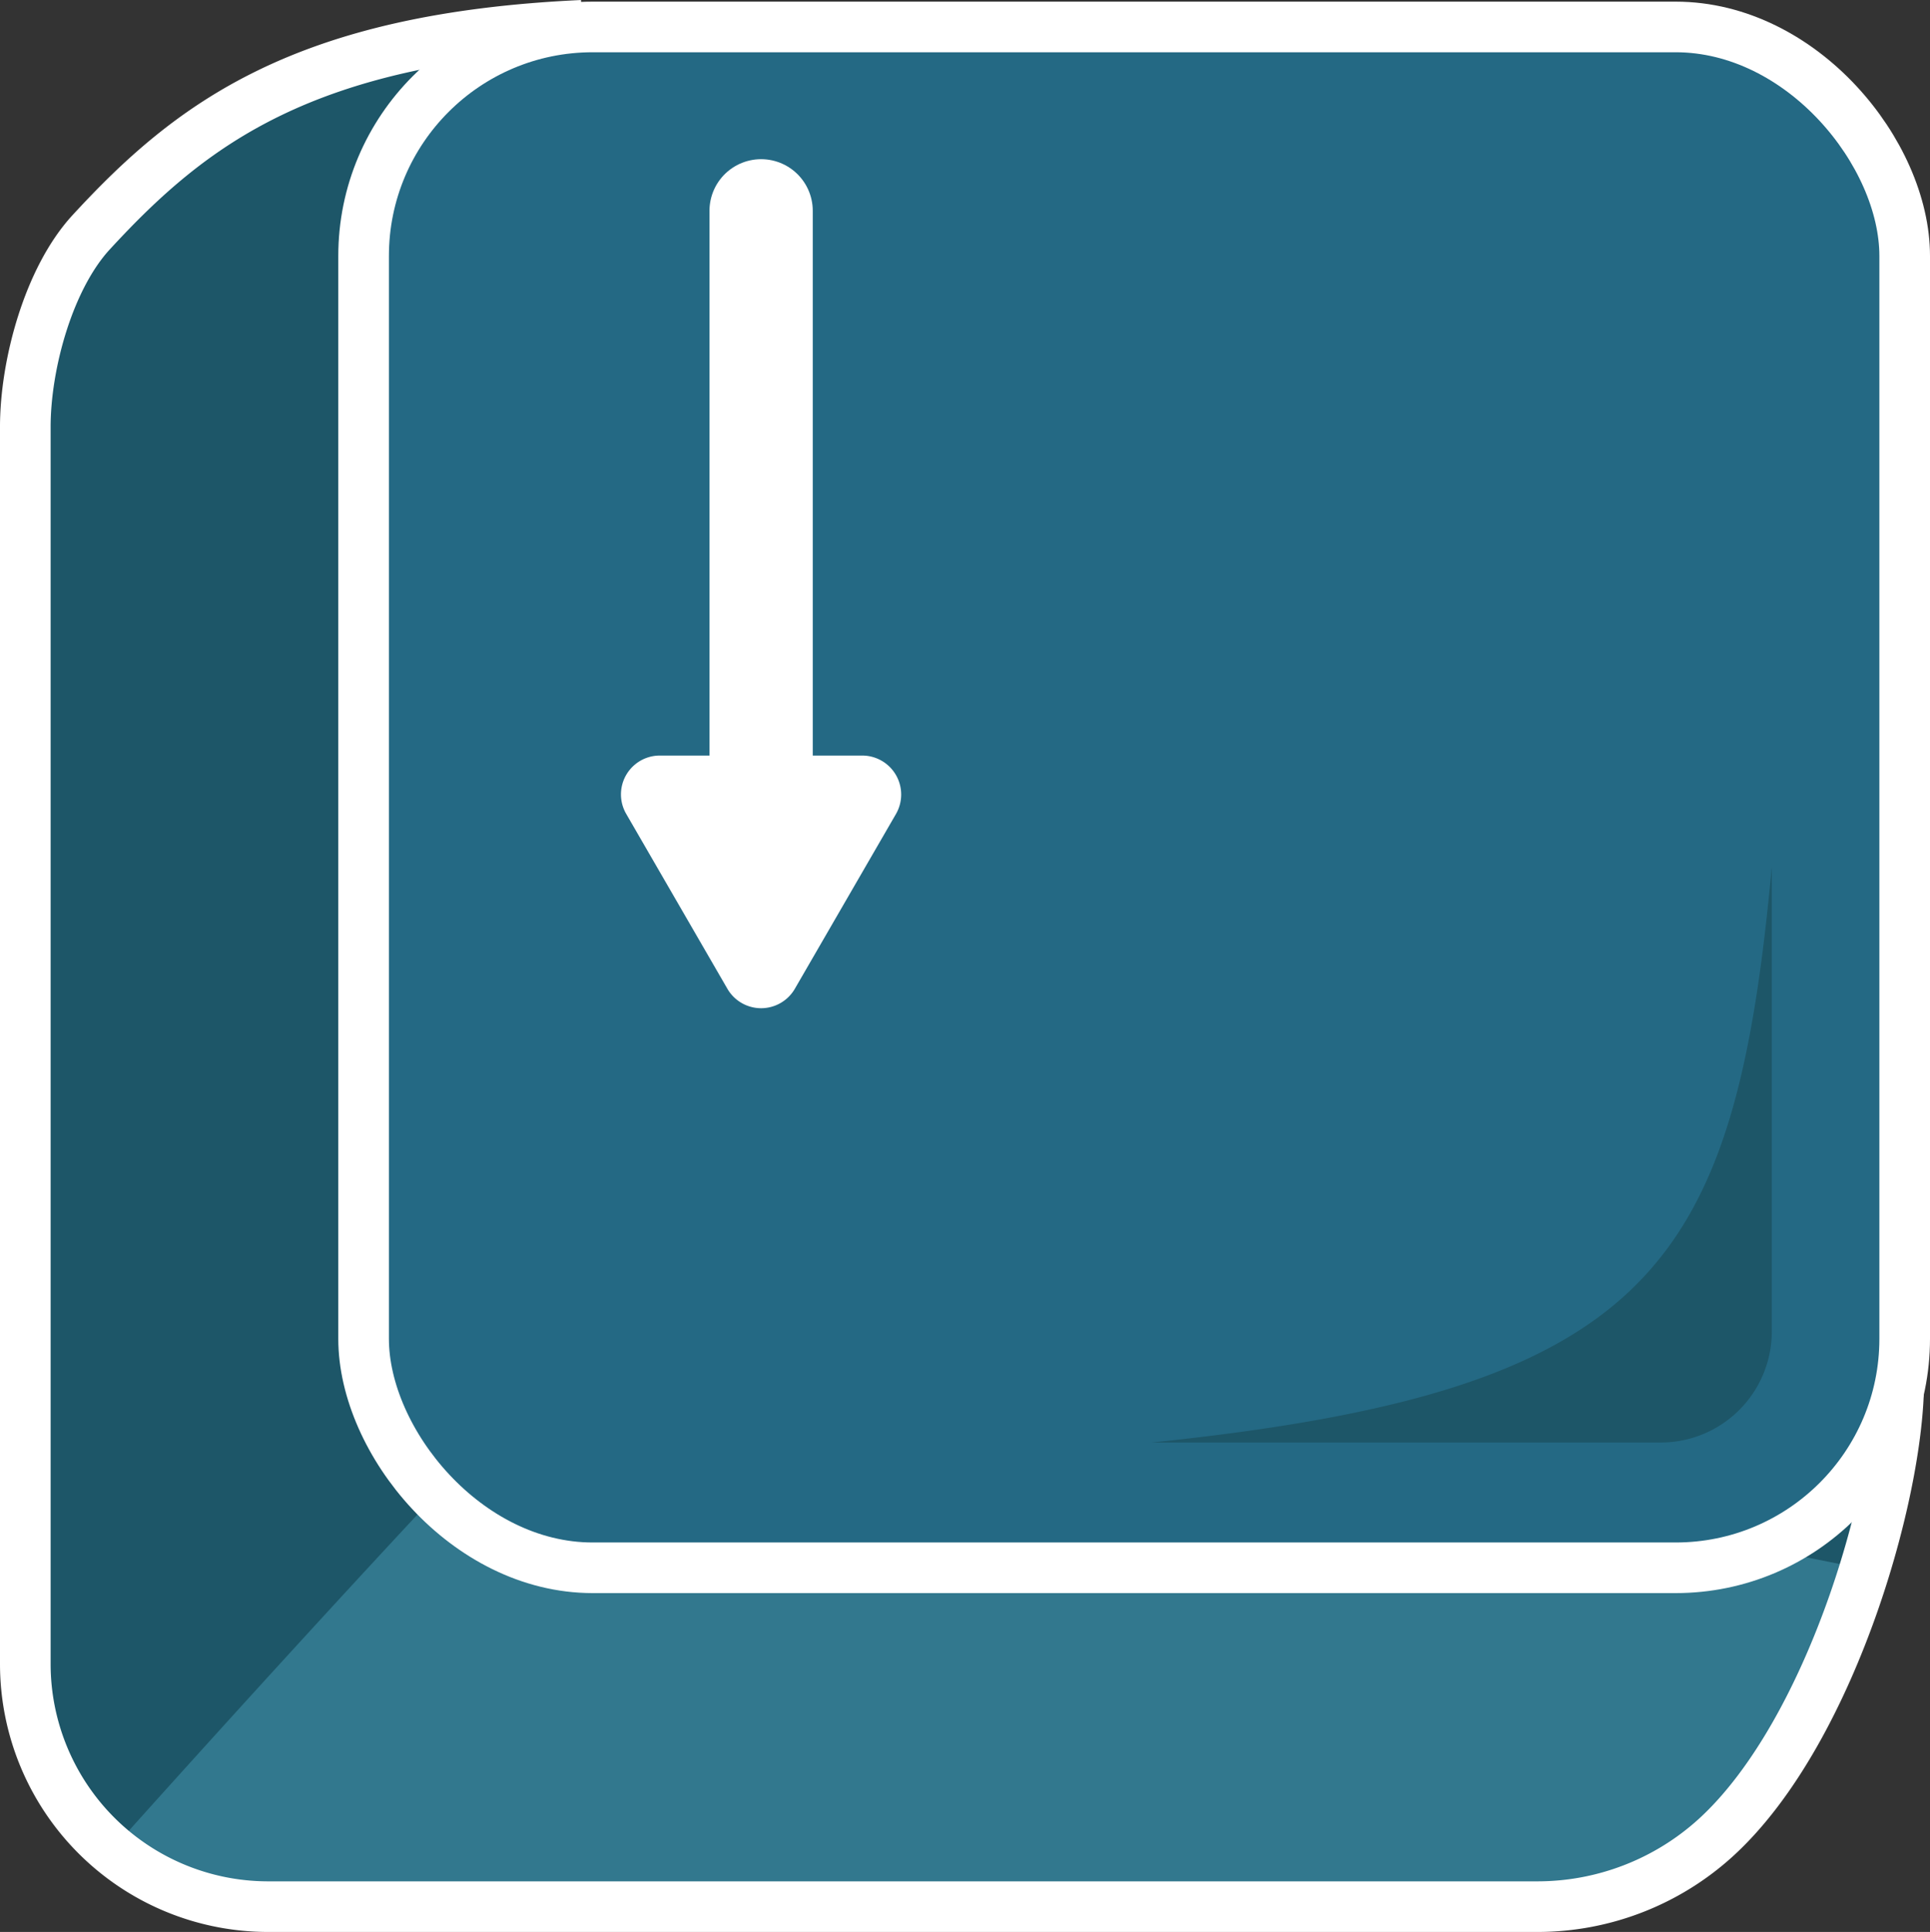 <svg id="Layer_1" data-name="Layer 1" xmlns="http://www.w3.org/2000/svg" viewBox="0 0 152.5 152.68"><rect x="0" y="0" width="152.5" height="152.68" fill="#333333" stroke="none"/><defs><style>.cls-1{fill:#1d5668;}.cls-2{fill:#32788e;}.cls-3,.cls-6{fill:none;}.cls-3,.cls-4,.cls-6{stroke:#fff;stroke-miterlimit:10;}.cls-3,.cls-4{stroke-width:4px;}.cls-4{fill:#246984;}.cls-5{fill:#fff;}.cls-6{stroke-linecap:round;stroke-width:8.16px;}</style></defs><title>arrow-down</title><path class="cls-1" d="M46,2C24,3,15.11,9.76,7.2,18.36,3.85,22,2,28.79,2,33.74v97.81a19.19,19.19,0,0,0,19.13,19.13H121.49a20.94,20.94,0,0,0,14.08-5.45C144.93,136.7,150.49,116.6,150,108"/><path class="cls-2" d="M121.49,150.68a20.94,20.94,0,0,0,14.08-5.45c5.25-4.79,9.31-13.23,11.77-21.23L48,104C34,118,9,146,9,146c2.17.85,9.67,4.68,12.13,4.68Z"/><path class="cls-3" d="M46,2C24,3,15.11,9.76,7.2,18.36,3.85,22,2,28.79,2,33.74v97.81a19.19,19.19,0,0,0,19.13,19.13H121.49a20.94,20.94,0,0,0,14.08-5.45C144.93,136.7,150.49,116.6,150,108"/><rect class="cls-4" x="28.73" y="2.13" width="121.77" height="121.77" rx="18.1" ry="18.1" transform="translate(179.23 126.03) rotate(-180)"/><path class="cls-1" d="M131.25,114H91c39.67-4.09,46.08-14,49-45.5v36.75A8.78,8.78,0,0,1,131.25,114Z"/><path class="cls-5" d="M57.48,78.15l-8-13.83a3.07,3.07,0,0,1,2.66-4.61h16a3.08,3.08,0,0,1,2.66,4.61l-8,13.83A3.08,3.08,0,0,1,57.48,78.15Z"/><line class="cls-6" x1="60.14" y1="63.17" x2="60.14" y2="16.66"/></svg>